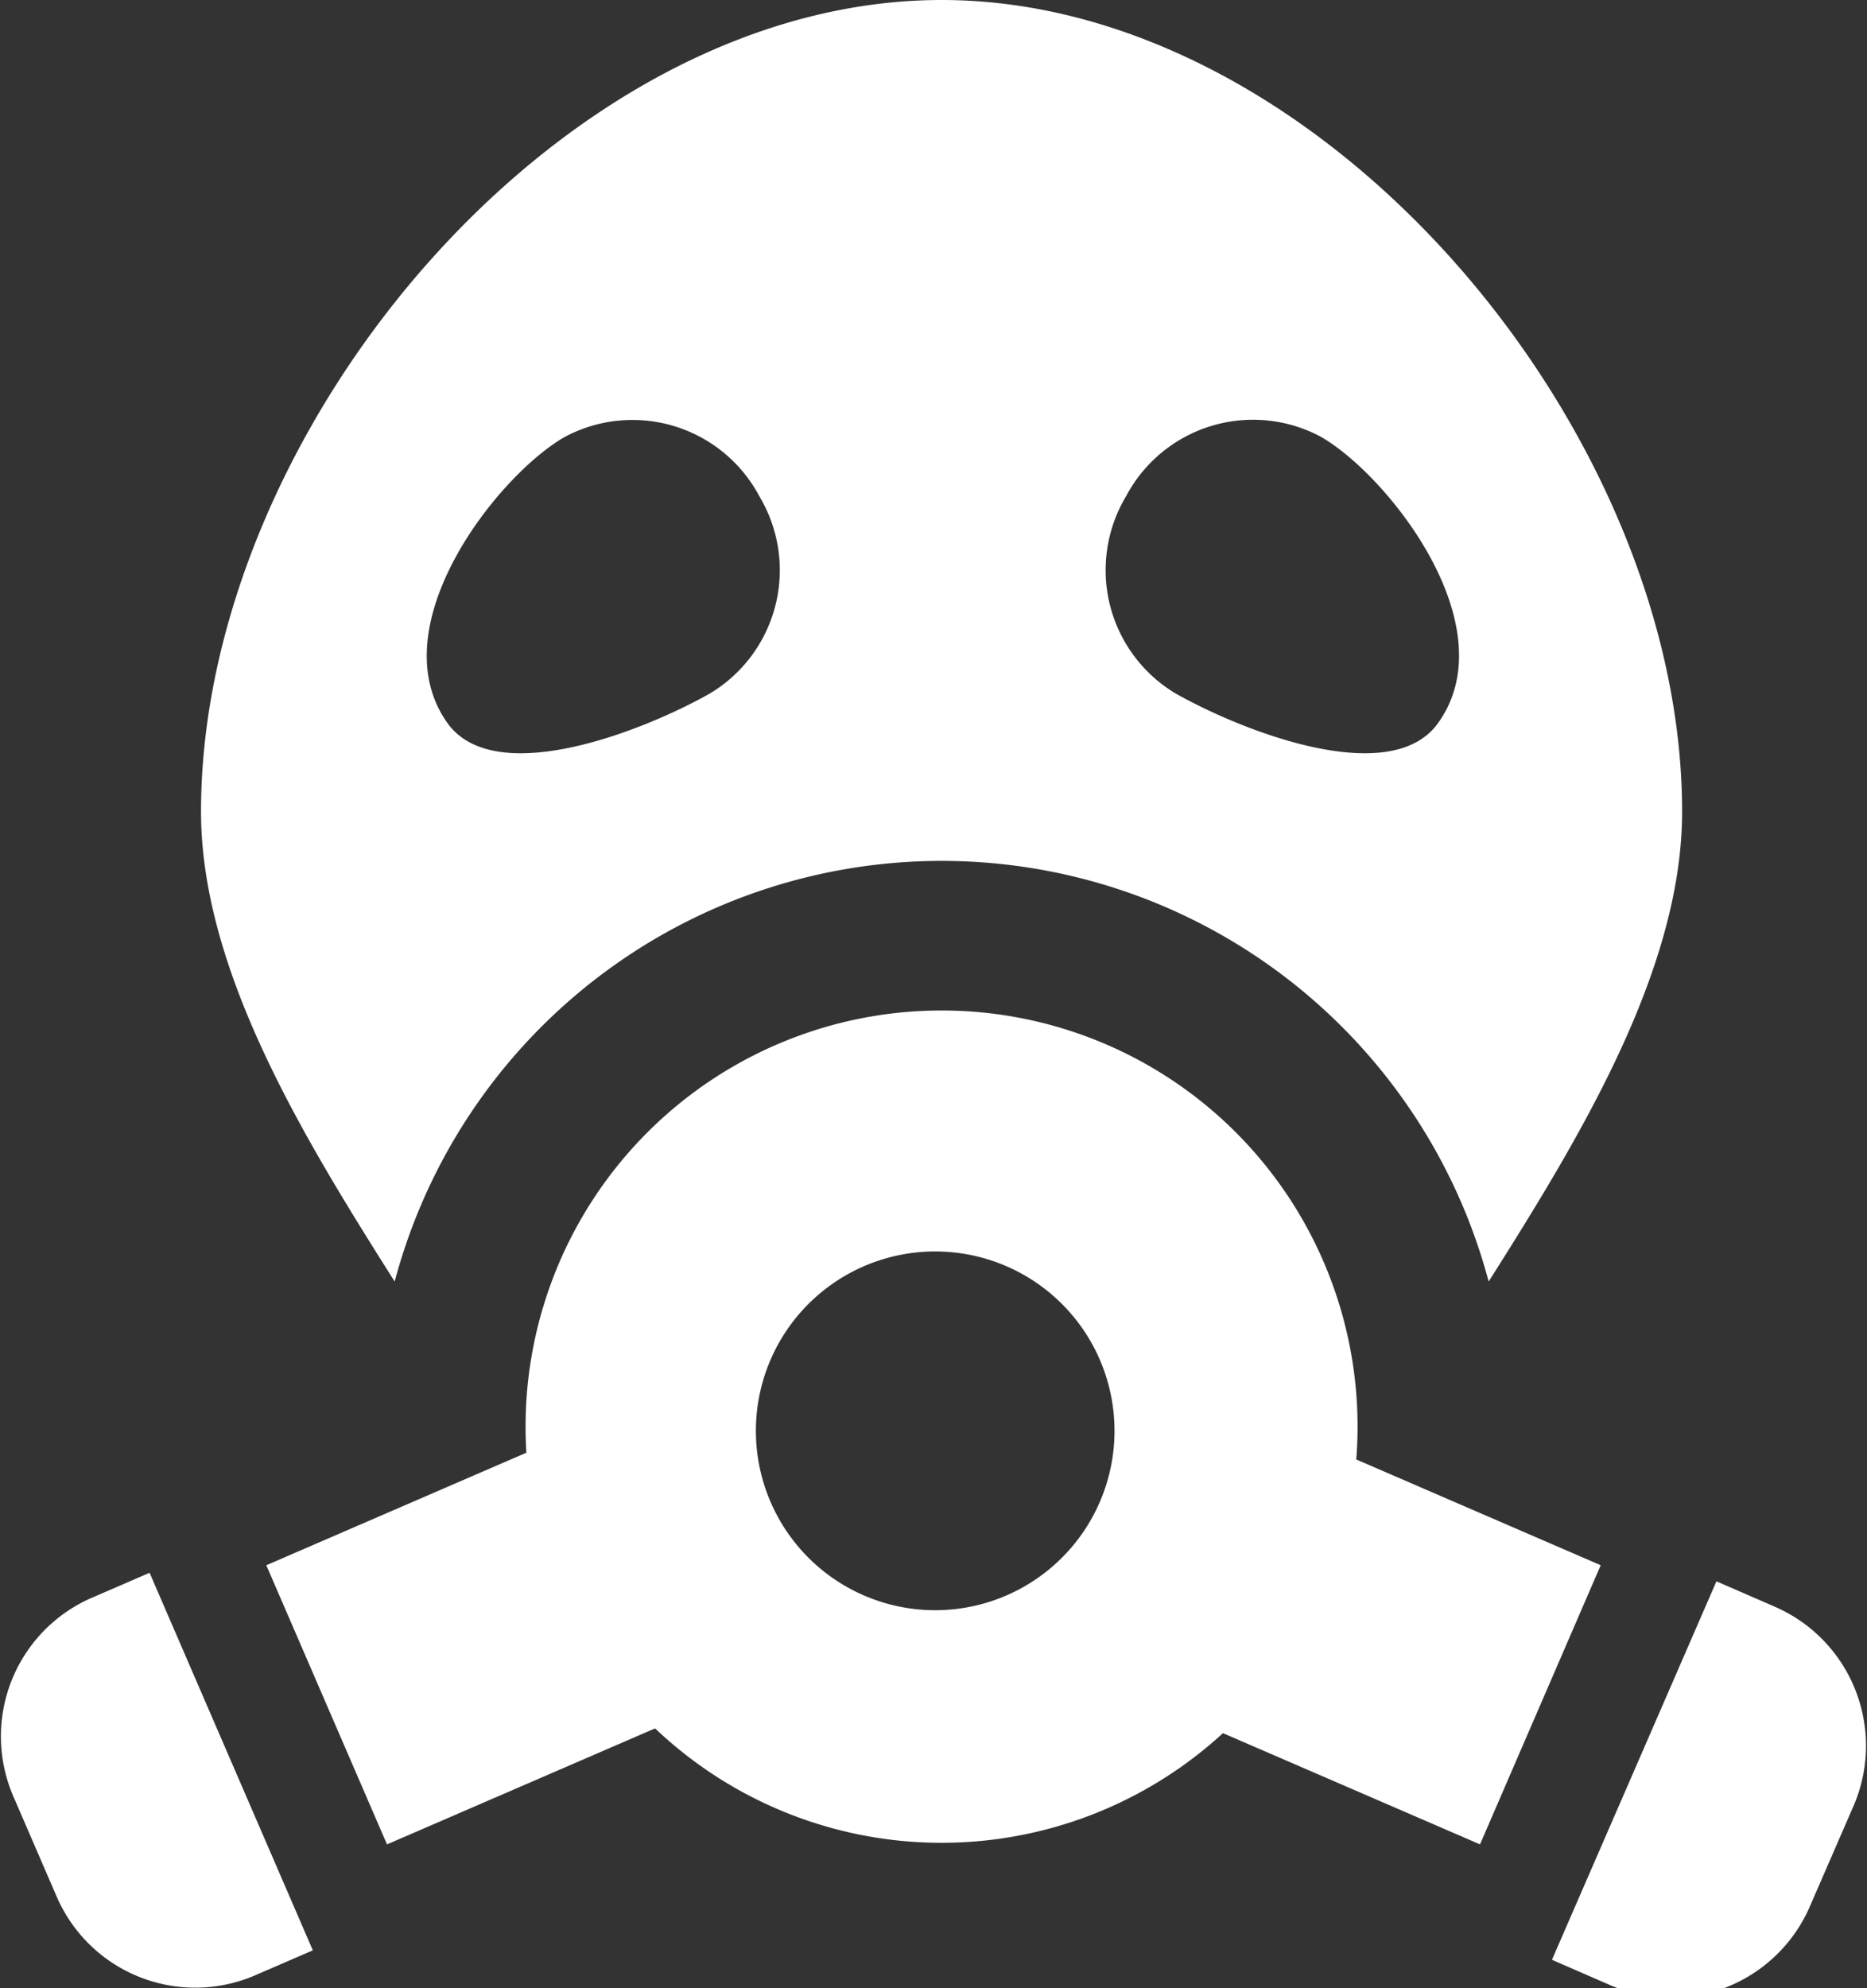<svg xmlns="http://www.w3.org/2000/svg" viewBox="0 0 93.71 99.76"><rect x="0" y="0" width="93.71" height="99.76" fill="#333333" stroke="none"/><defs><style>.cls-1{fill:#fff;}</style></defs><g id="Слой_2" data-name="Слой 2"><g id="icons"><g id="Gas_Mask"><path class="cls-1" d="M47.26,50.7A20.88,20.88,0,1,0,68.14,71.58,20.87,20.87,0,0,0,47.26,50.7Zm-.32,30.09a9,9,0,1,1,9-9A9,9,0,0,1,46.94,80.79Z"/><rect class="cls-1" x="56.66" y="73.63" width="21.54" height="15.26" transform="translate(37.8 -20.09) rotate(23.39)"/><path class="cls-1" d="M81.67,80.21h3.19a7.58,7.58,0,0,1,7.58,7.58v5.48a7.58,7.58,0,0,1-7.58,7.58H81.67a0,0,0,0,1,0,0V80.21A0,0,0,0,1,81.67,80.21Z" transform="matrix(0.92, 0.4, -0.4, 0.92, 43.1, -27.12)"/><rect class="cls-1" x="15.51" y="73.63" width="21.54" height="15.26" transform="translate(82.66 145.41) rotate(156.61)"/><path class="cls-1" d="M1.27,80.21H4.46A7.58,7.58,0,0,1,12,87.79v5.48a7.58,7.58,0,0,1-7.58,7.58H1.27a0,0,0,0,1,0,0V80.21A0,0,0,0,1,1.27,80.21Z" transform="translate(48.71 170.97) rotate(156.61)"/><path class="cls-1" d="M47.26,0C28.11,0,10.09,21.56,10.09,40.72c0,8,5.19,16.42,9.72,23.58a28.41,28.41,0,0,1,54.91,0c4.53-7.16,9.71-15.61,9.71-23.58C84.43,21.56,66.42,0,47.26,0ZM35.64,34.79c-3.38,1.91-10.8,4.81-13.18,1.49C19,31.42,25,23.81,28.37,21.91a7.21,7.21,0,0,1,9.75,3A7.21,7.21,0,0,1,35.64,34.79Zm36.54,1.49c-2.38,3.32-9.8.42-13.18-1.49a7.21,7.21,0,0,1-2.48-9.89,7.21,7.21,0,0,1,9.75-3C69.65,23.81,75.67,31.42,72.18,36.28Z"/></g></g></g></svg>